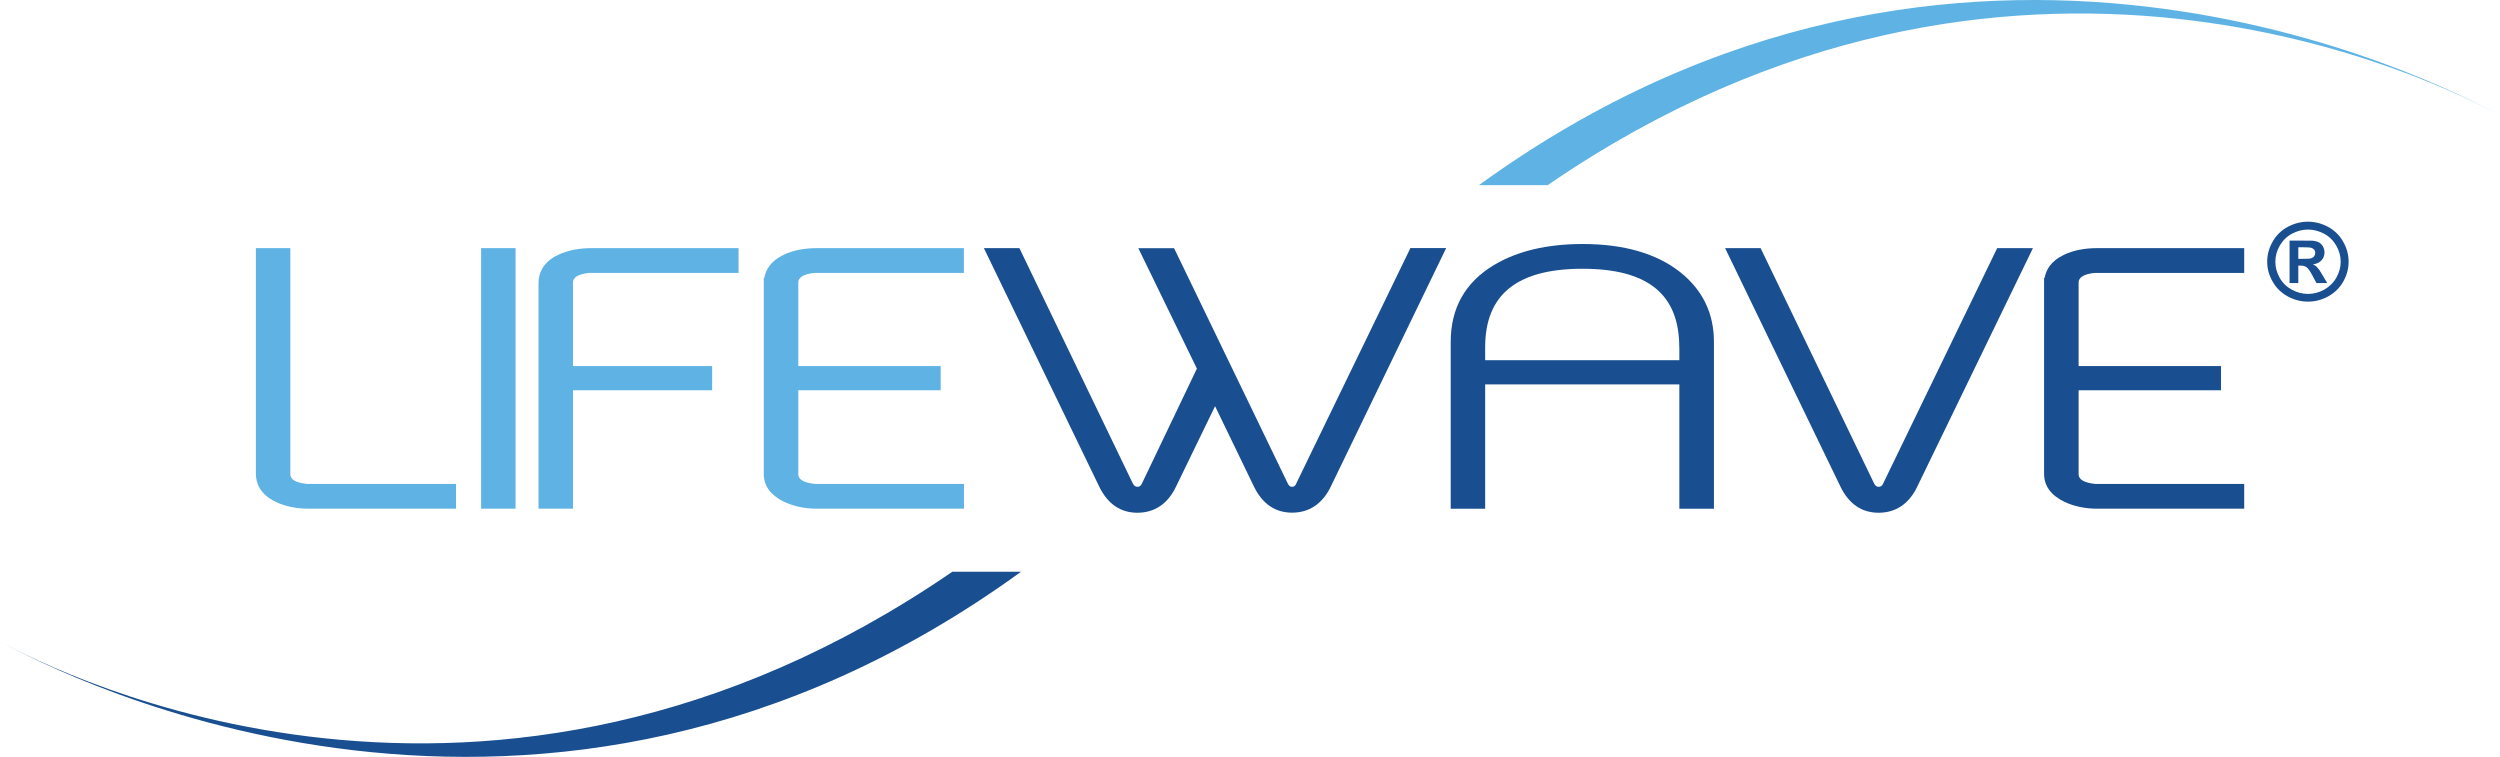 <svg width="218" height="66" viewBox="0 0 218 66" fill="none" xmlns="http://www.w3.org/2000/svg">
<path d="M24.085 43.784C24.906 44.166 25.864 44.357 26.93 44.357H39.765V42.199H26.793C25.317 42.057 25.317 41.505 25.317 41.328V21.638H22.313V41.314C22.313 42.064 22.623 43.097 24.078 43.777" fill="#5EB3E4"/>
<path d="M44.957 21.638H41.953V44.357H44.957V21.638Z" fill="#5EB3E4"/>
<path d="M49.963 34.031H62.099V31.922H49.963V24.667C49.963 24.49 49.963 23.938 51.389 23.797H64.403V21.638H51.562C50.467 21.638 49.495 21.836 48.681 22.218C47.255 22.884 46.959 23.931 46.959 24.681V44.357H49.963V34.031Z" fill="#5EB3E4"/>
<path d="M68.357 43.749C69.214 44.152 70.172 44.357 71.224 44.357H84.058V42.199H71.087C69.611 42.057 69.611 41.505 69.611 41.328V34.031H82.027V31.922H69.611V24.667C69.611 24.49 69.611 23.938 71.037 23.797H84.051V21.638H71.217C70.122 21.638 69.15 21.829 68.336 22.218C67.183 22.763 66.766 23.549 66.65 24.228H66.6V41.314C66.6 42.361 67.191 43.175 68.35 43.749" fill="#5EB3E4"/>
<path d="M113.048 42.156C112.919 42.425 112.782 42.446 112.667 42.446C112.551 42.446 112.415 42.425 112.285 42.142L102.382 21.645H99.263L104.369 32.141L99.573 42.17C99.465 42.404 99.342 42.446 99.184 42.446C99.047 42.446 98.91 42.411 98.773 42.142L88.892 21.638H85.795L95.856 42.439C96.591 43.947 97.707 44.711 99.184 44.711C100.66 44.711 101.827 43.947 102.547 42.439L105.954 35.418L109.346 42.432C110.081 43.94 111.197 44.704 112.674 44.704C114.15 44.704 115.317 43.94 116.044 42.432L126.106 21.631H122.988L113.041 42.142L113.048 42.156Z" fill="#194F90"/>
<path d="M146.525 23.74C144.465 22.105 141.599 21.277 138.005 21.277C134.908 21.277 132.308 21.893 130.277 23.11C127.77 24.611 126.502 26.861 126.502 29.806V44.364H129.506V33.521H146.439V44.364H149.456V29.806C149.456 27.328 148.47 25.29 146.525 23.74ZM146.439 30.28V31.412H129.506V30.28C129.506 25.679 132.286 23.436 137.997 23.436C143.709 23.436 146.431 25.672 146.431 30.28" fill="#194F90"/>
<path d="M164.221 42.156C164.106 42.397 163.977 42.447 163.825 42.447C163.688 42.447 163.544 42.411 163.415 42.142L153.526 21.638H150.429L160.491 42.44C161.225 43.947 162.342 44.711 163.818 44.711C165.295 44.711 166.461 43.947 167.182 42.44L177.272 21.638H174.153L164.214 42.156H164.221Z" fill="#194F90"/>
<path d="M179.98 22.218C178.827 22.763 178.41 23.549 178.294 24.228H178.244V41.314C178.244 42.361 178.827 43.175 179.994 43.749C180.851 44.152 181.809 44.357 182.861 44.357H195.695V42.199H182.724C181.255 42.057 181.255 41.505 181.255 41.328V34.031H193.671V31.922H181.255V24.667C181.255 24.483 181.255 23.938 182.681 23.797H195.695V21.638H182.861C181.766 21.638 180.794 21.829 179.98 22.218Z" fill="#194F90"/>
<path d="M202.999 19.777C202.437 19.48 201.854 19.331 201.249 19.331C200.644 19.331 200.06 19.48 199.498 19.777C198.937 20.074 198.497 20.506 198.18 21.065C197.856 21.624 197.698 22.205 197.698 22.821C197.698 23.436 197.856 24.003 198.173 24.555C198.483 25.107 198.922 25.531 199.484 25.843C200.046 26.147 200.636 26.303 201.256 26.303C201.875 26.303 202.459 26.147 203.02 25.843C203.582 25.531 204.021 25.107 204.331 24.555C204.641 24.003 204.799 23.429 204.799 22.821C204.799 22.212 204.641 21.624 204.317 21.065C204 20.506 203.561 20.081 202.999 19.777ZM203.726 24.215C203.474 24.661 203.121 25 202.675 25.255C202.228 25.503 201.753 25.63 201.256 25.63C200.759 25.63 200.291 25.503 199.837 25.255C199.383 25.008 199.03 24.661 198.785 24.215C198.533 23.769 198.411 23.309 198.411 22.821C198.411 22.332 198.54 21.858 198.8 21.412C199.059 20.966 199.412 20.619 199.858 20.379C200.305 20.138 200.773 20.018 201.256 20.018C201.738 20.018 202.214 20.138 202.66 20.379C203.107 20.619 203.46 20.966 203.719 21.412C203.978 21.858 204.108 22.332 204.108 22.821C204.108 23.309 203.978 23.776 203.726 24.215Z" fill="#194F90"/>
<path d="M202.199 23.485C202.091 23.344 202.005 23.252 201.947 23.202C201.883 23.152 201.796 23.103 201.681 23.061C201.998 23.011 202.25 22.898 202.43 22.707C202.61 22.515 202.696 22.289 202.696 22.02C202.696 21.829 202.646 21.652 202.56 21.489C202.466 21.334 202.351 21.213 202.207 21.135C202.07 21.058 201.868 21.008 201.616 20.987C201.53 20.987 201.126 20.98 200.413 20.98H199.65V24.681H200.413V23.16H200.615C200.831 23.16 201.004 23.209 201.148 23.315C201.285 23.422 201.465 23.676 201.674 24.08L201.991 24.681H202.934L202.488 23.931C202.329 23.669 202.236 23.521 202.207 23.478L202.199 23.485ZM201.544 22.523C201.436 22.558 201.162 22.572 200.723 22.572H200.413V21.56H200.723C201.162 21.56 201.429 21.574 201.544 21.61C201.652 21.645 201.739 21.702 201.803 21.779C201.868 21.857 201.89 21.949 201.89 22.055C201.89 22.162 201.861 22.254 201.796 22.339C201.739 22.424 201.652 22.48 201.544 22.515" fill="#194F90"/>
<path d="M128.965 16.145H134.957C175.412 -11.628 212.814 7.213 218 10.072C212.512 7.029 170.817 -14.246 128.965 16.145Z" fill="#5EB3E4"/>
<path d="M89.035 49.855H83.043C42.587 77.628 5.186 58.787 0 55.928C5.488 58.971 47.183 80.246 89.035 49.855Z" fill="#194F90"/>
</svg>

